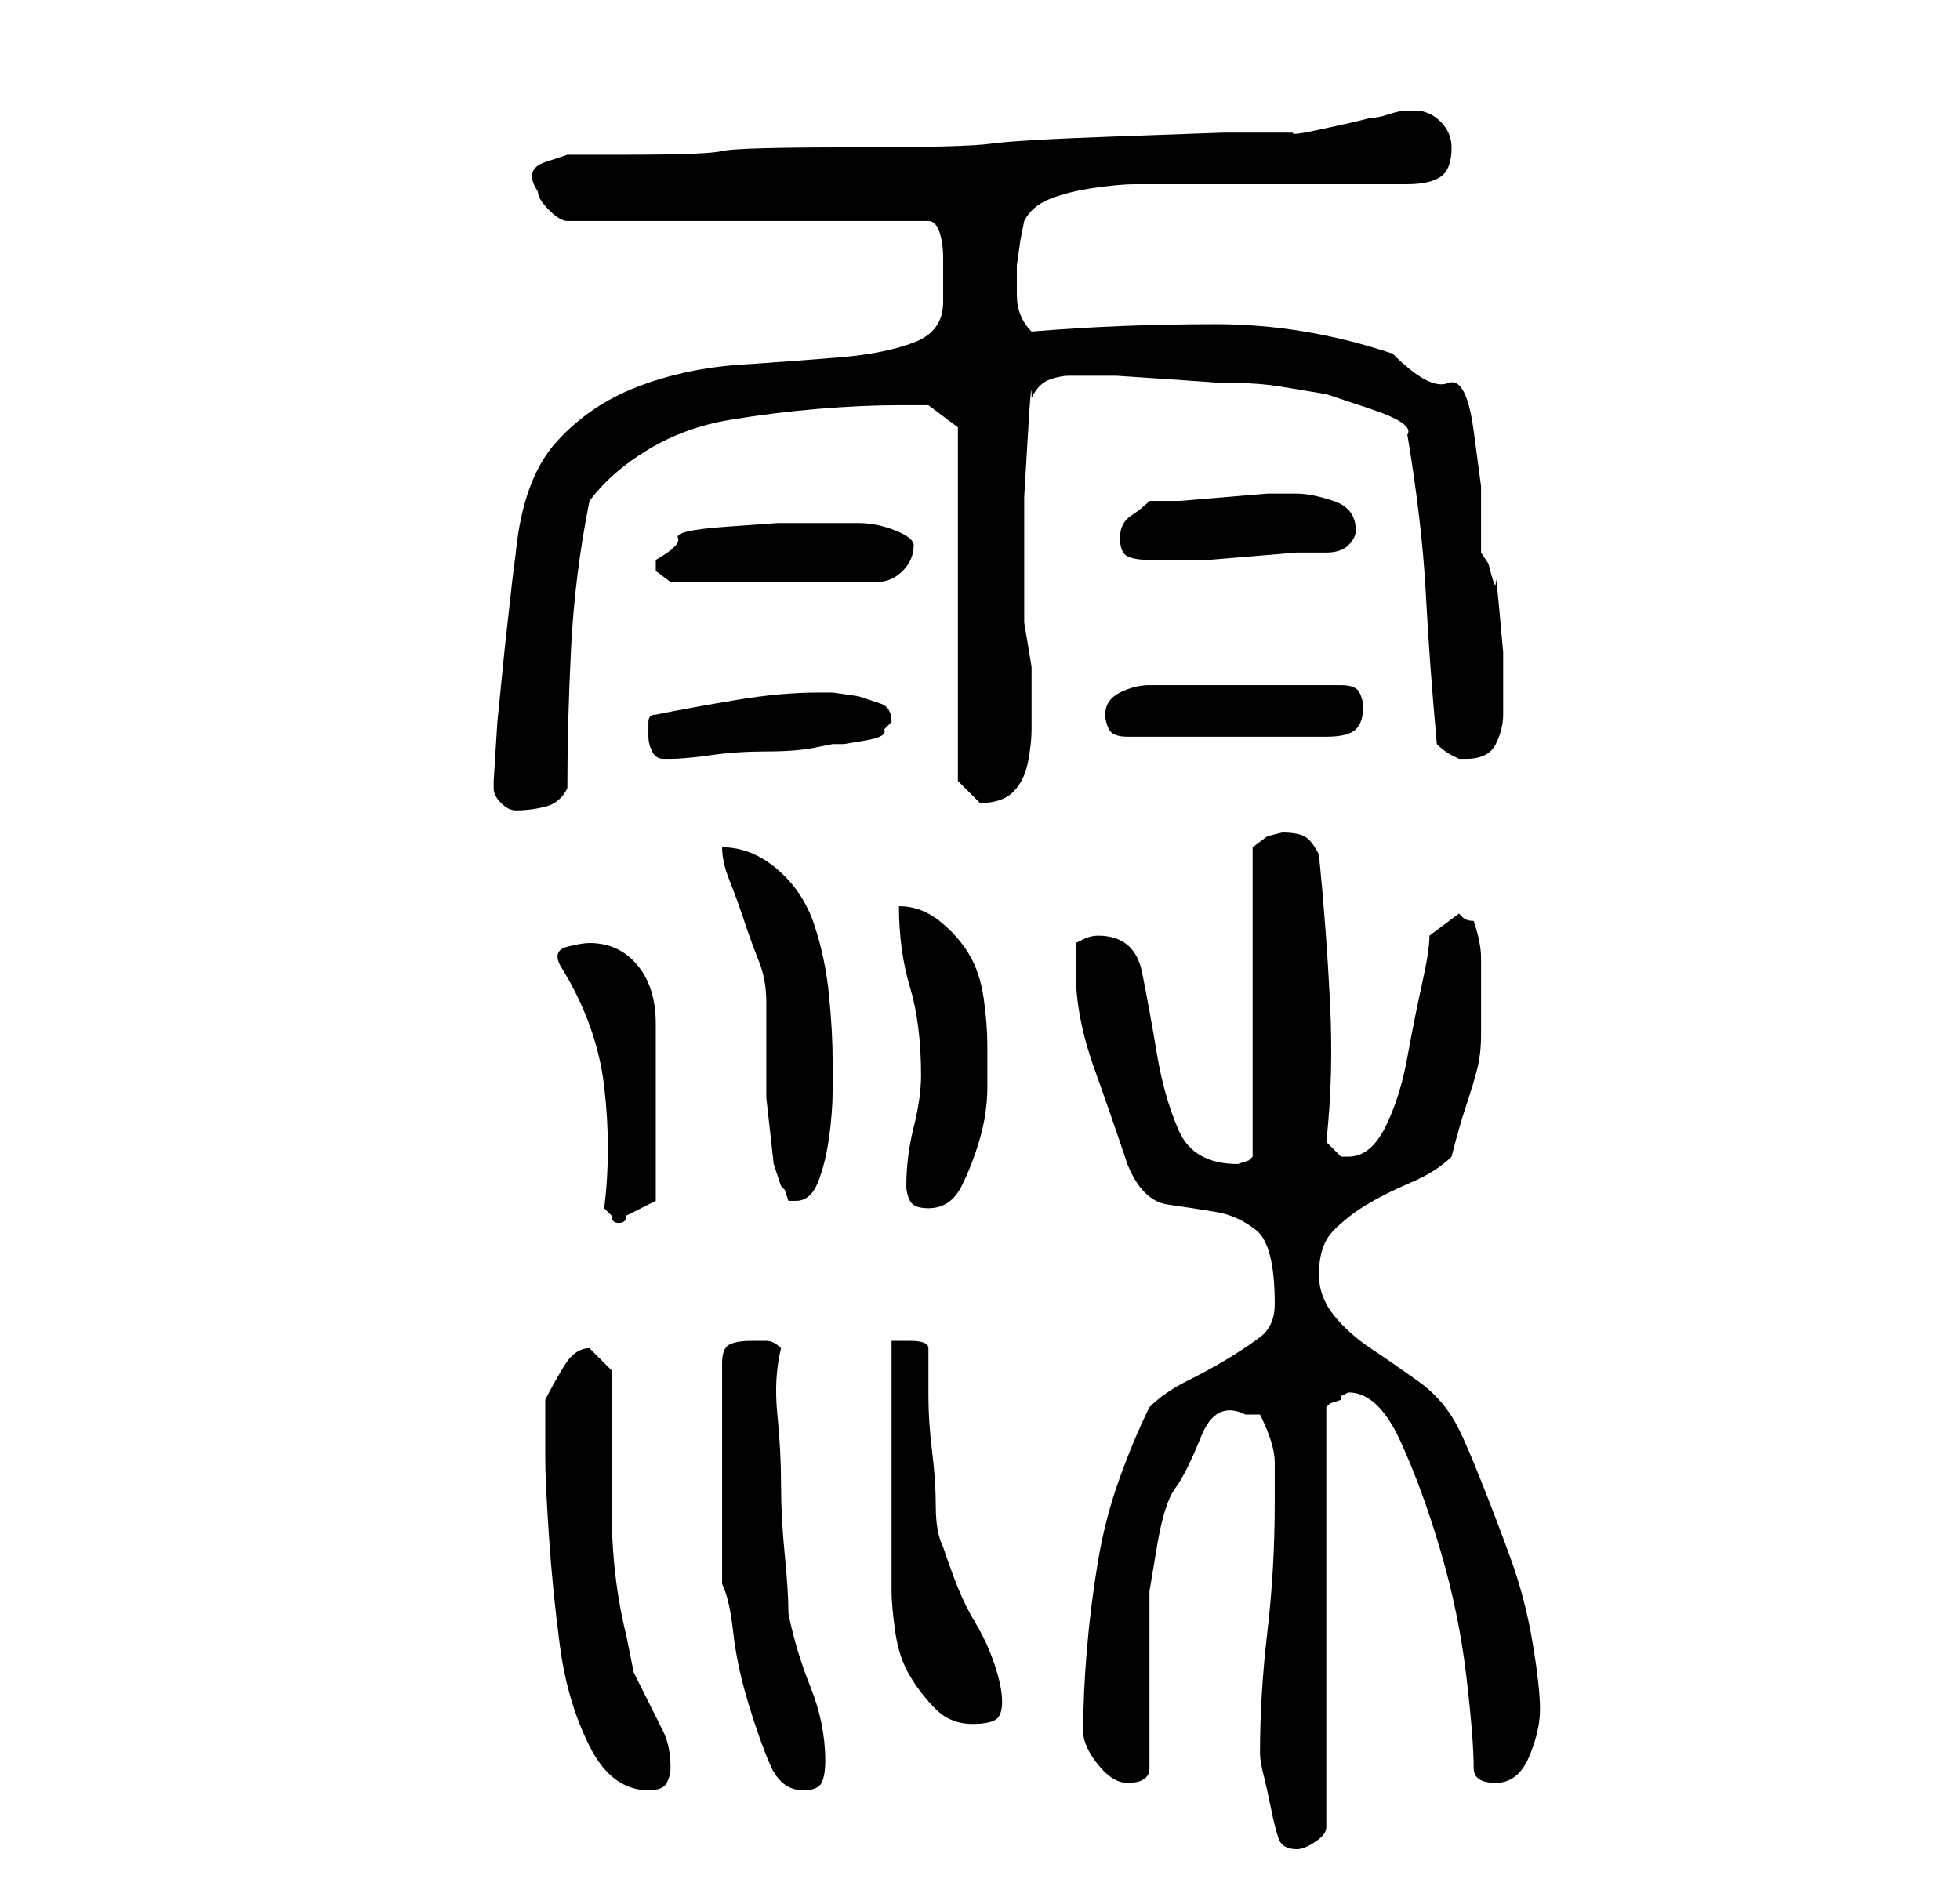 <?xml version="1.0" standalone="no"?>
<!DOCTYPE svg PUBLIC "-//W3C//DTD SVG 1.1//EN" "http://www.w3.org/Graphics/SVG/1.1/DTD/svg11.dtd" >
<svg xmlns="http://www.w3.org/2000/svg" xmlns:xlink="http://www.w3.org/1999/xlink" version="1.1" viewBox="-10 0 266 256">
   <path fill="currentColor"
d="M161 238q0 1 0.5 3t1 4.5t1 4t2.5 1.5q1 0 2.5 -1t1.5 -2v-57l0.5 -0.5t1.5 -0.5v-0.5t1 -0.5q4 0 7 6.5t5.5 15t3.5 17t1 12.5q0 2 3 2t4.5 -3.5t1.5 -6.5t-1 -9t-3 -11.5t-4 -10.5t-3 -7q-2 -4 -5.5 -6.5t-6.5 -4.5t-5 -4.5t-2 -5.5q0 -4 2 -6t4.5 -3.5t6 -3t5.5 -3.5
q1 -4 2 -7t1.5 -5t0.5 -4.5v-6.5v-4q0 -2 -1 -5q-1 0 -1.5 -0.5l-0.5 -0.5l-4 3q0 2 -1 6.5t-2 10t-3 9.5t-5 4h-1l-1 -1l-1 -1q1 -9 0.5 -19t-1.5 -20q-1 -2 -2 -2.5t-3 -0.5l-2 0.5t-2 1.5v42l-0.5 0.5t-1.5 0.5v0v0q-6 0 -8 -4.5t-3 -10.5t-2 -11t-6 -5q-1 0 -2 0.5
l-1 0.5v4q0 6 2.5 13t4.5 13q2 5 5.5 5.5t6.5 1t5.5 2.5t2.5 10q0 3 -2 4.5t-4.5 3t-5.5 3t-5 3.5q-2 4 -4 9.5t-3 11.5t-1.5 12t-0.5 11q0 2 2 4.5t4 2.5q3 0 3 -2v-4.5v-7.5v-6.5v-5.5t1 -6t2.5 -8t3.5 -7t6 -3h1h1q2 4 2 6.5v5.5q0 9 -1 17.5t-1 16.5zM64 198
q0 3 0.5 10.5t1.5 15t4 13.5t8 6q2 0 2.5 -1t0.5 -2q0 -3 -1 -5l-2 -4l-2 -4t-1 -5q-2 -8 -2 -17.5v-18.5l-1 -1l-2 -2v0q-2 0 -3.5 2.5t-2.5 4.5v8zM88 215q1 2 1.5 6.5t2 9.5t3 8.5t4.5 3.5q2 0 2.5 -1t0.5 -3q0 -5 -2 -10t-3 -10q0 -3 -0.5 -8t-0.5 -9.5t-0.5 -9.5
t0.5 -9q-1 -1 -2 -1h-2q-2 0 -3 0.5t-1 2.5v30zM111 182v34q0 2 0.5 5.5t2 6t3.5 4.5t5 2q2 0 3 -0.5t1 -2.5t-1 -5t-2.5 -5.5t-2.5 -5t-2 -5.5q-1 -2 -1 -5.5t-0.5 -7.5t-0.5 -7.5v-6.5q0 -1 -2.5 -1h-2.5zM72 164l0.5 0.5l0.5 0.5q0 1 1 1t1 -1l2 -1l2 -1v-24
q0 -5 -2.5 -8t-6.5 -3q-1 0 -3 0.5t-1 2.5q5 8 6 16.5t0 16.5zM113 161q0 1 0.5 2t2.5 1q3 0 4.5 -3t2.5 -6.5t1 -7v-5.5q0 -3 -0.5 -6.5t-2 -6t-4 -4.5t-5.5 -2q0 6 1.5 11t1.5 12q0 3 -1 7t-1 8zM96 161l0.5 0.5t0.5 1.5h1q2 0 3 -2.5t1.5 -6t0.5 -6.5v-4q0 -4 -0.5 -9
t-2 -9.5t-5 -7.5t-7.5 -3q0 2 1 4.5t2 5.5t2 5.5t1 5.5v10v3t0.5 4.5t0.5 4.5t1 3zM57 107v0q0 1 1 2t2 1v0q2 0 4 -0.5t3 -2.5q0 -9 0.5 -19t2.5 -20q3 -4 8 -7t11 -4t12 -1.5t11 -0.5h2.5h1.5l4 3v48l1 1l2 2v0q3 0 4.5 -1.5t2 -4t0.5 -4.5v-4v-2v-2.5t-0.5 -3t-0.5 -3
v-2.5v-6v-8.5t0.5 -8.5t0.5 -5q1 -2 2.5 -2.5t2.5 -0.5h1h5.5t7.5 0.5t6.5 0.5h2.5q3 0 6 0.5l6 1t6 2t5 3.5q2 12 2.5 21.5t1.5 20.5q1 1 2 1.5l1 0.5v0h1q3 0 4 -2t1 -4v-3.5v-5t-0.5 -5.5t-0.5 -4t-1 -2.5l-1 -1.5v-9t-1 -7.5t-3.5 -6.5t-7.5 -4q-12 -4 -24 -4
q-13 0 -25 1q-2 -2 -2 -5v-4t0.5 -3.5l0.5 -2.5q1 -2 3.5 -3t6 -1.5t5.5 -0.5h4h33q3 0 4.5 -1t1.5 -4q0 -2 -1.5 -3.5t-3.5 -1.5h-1q-1 0 -2.5 0.5t-2.5 0.5l-2 0.5t-4.5 1t-4 0.5h-2.5h-7t-14 0.5t-17.5 1t-19 0.5t-17.5 0.5t-13 0.5h-4h-4t-3 1t-1 4q0 1 1.5 2.5t2.5 1.5
h49q1 0 1.5 1.5t0.5 3.5v3.5v2.5q0 4 -4 5.5t-10 2t-13.5 1t-14 3t-11 7.5t-5.5 15l-0.5 4t-1 9l-1 10t-0.5 8v1zM78 100q0 1 0.5 2t1.5 1h1q2 0 5.5 -0.5t7.5 -0.5t6.5 -0.5l2.5 -0.5h1.5t3 -0.5t2.5 -1.5l1 -1q0 -2 -1.5 -2.5l-3 -1t-3.5 -0.5h-2q-5 0 -11 1t-11 2
q-1 0 -1 1v2zM140 97q0 1 0.5 2t2.5 1h27q3 0 4 -1t1 -3q0 -1 -0.5 -2t-2.5 -1h-26q-2 0 -4 1t-2 3zM79 76v1.5t2 1.5h28q2 0 3.5 -1.5t1.5 -3.5q0 -1 -2.5 -2t-5 -1h-4.5h-2h-4.5t-7 0.5t-6.5 1.5t-3 3zM142 73q0 2 1 2.5t3 0.5h2h2h4t6 -0.5t6 -0.5h4q2 0 3 -1t1 -2
q0 -3 -3 -4t-5 -1h-4t-6 0.5t-6 0.5h-4q-1 1 -2.5 2t-1.5 3z" />
</svg>
